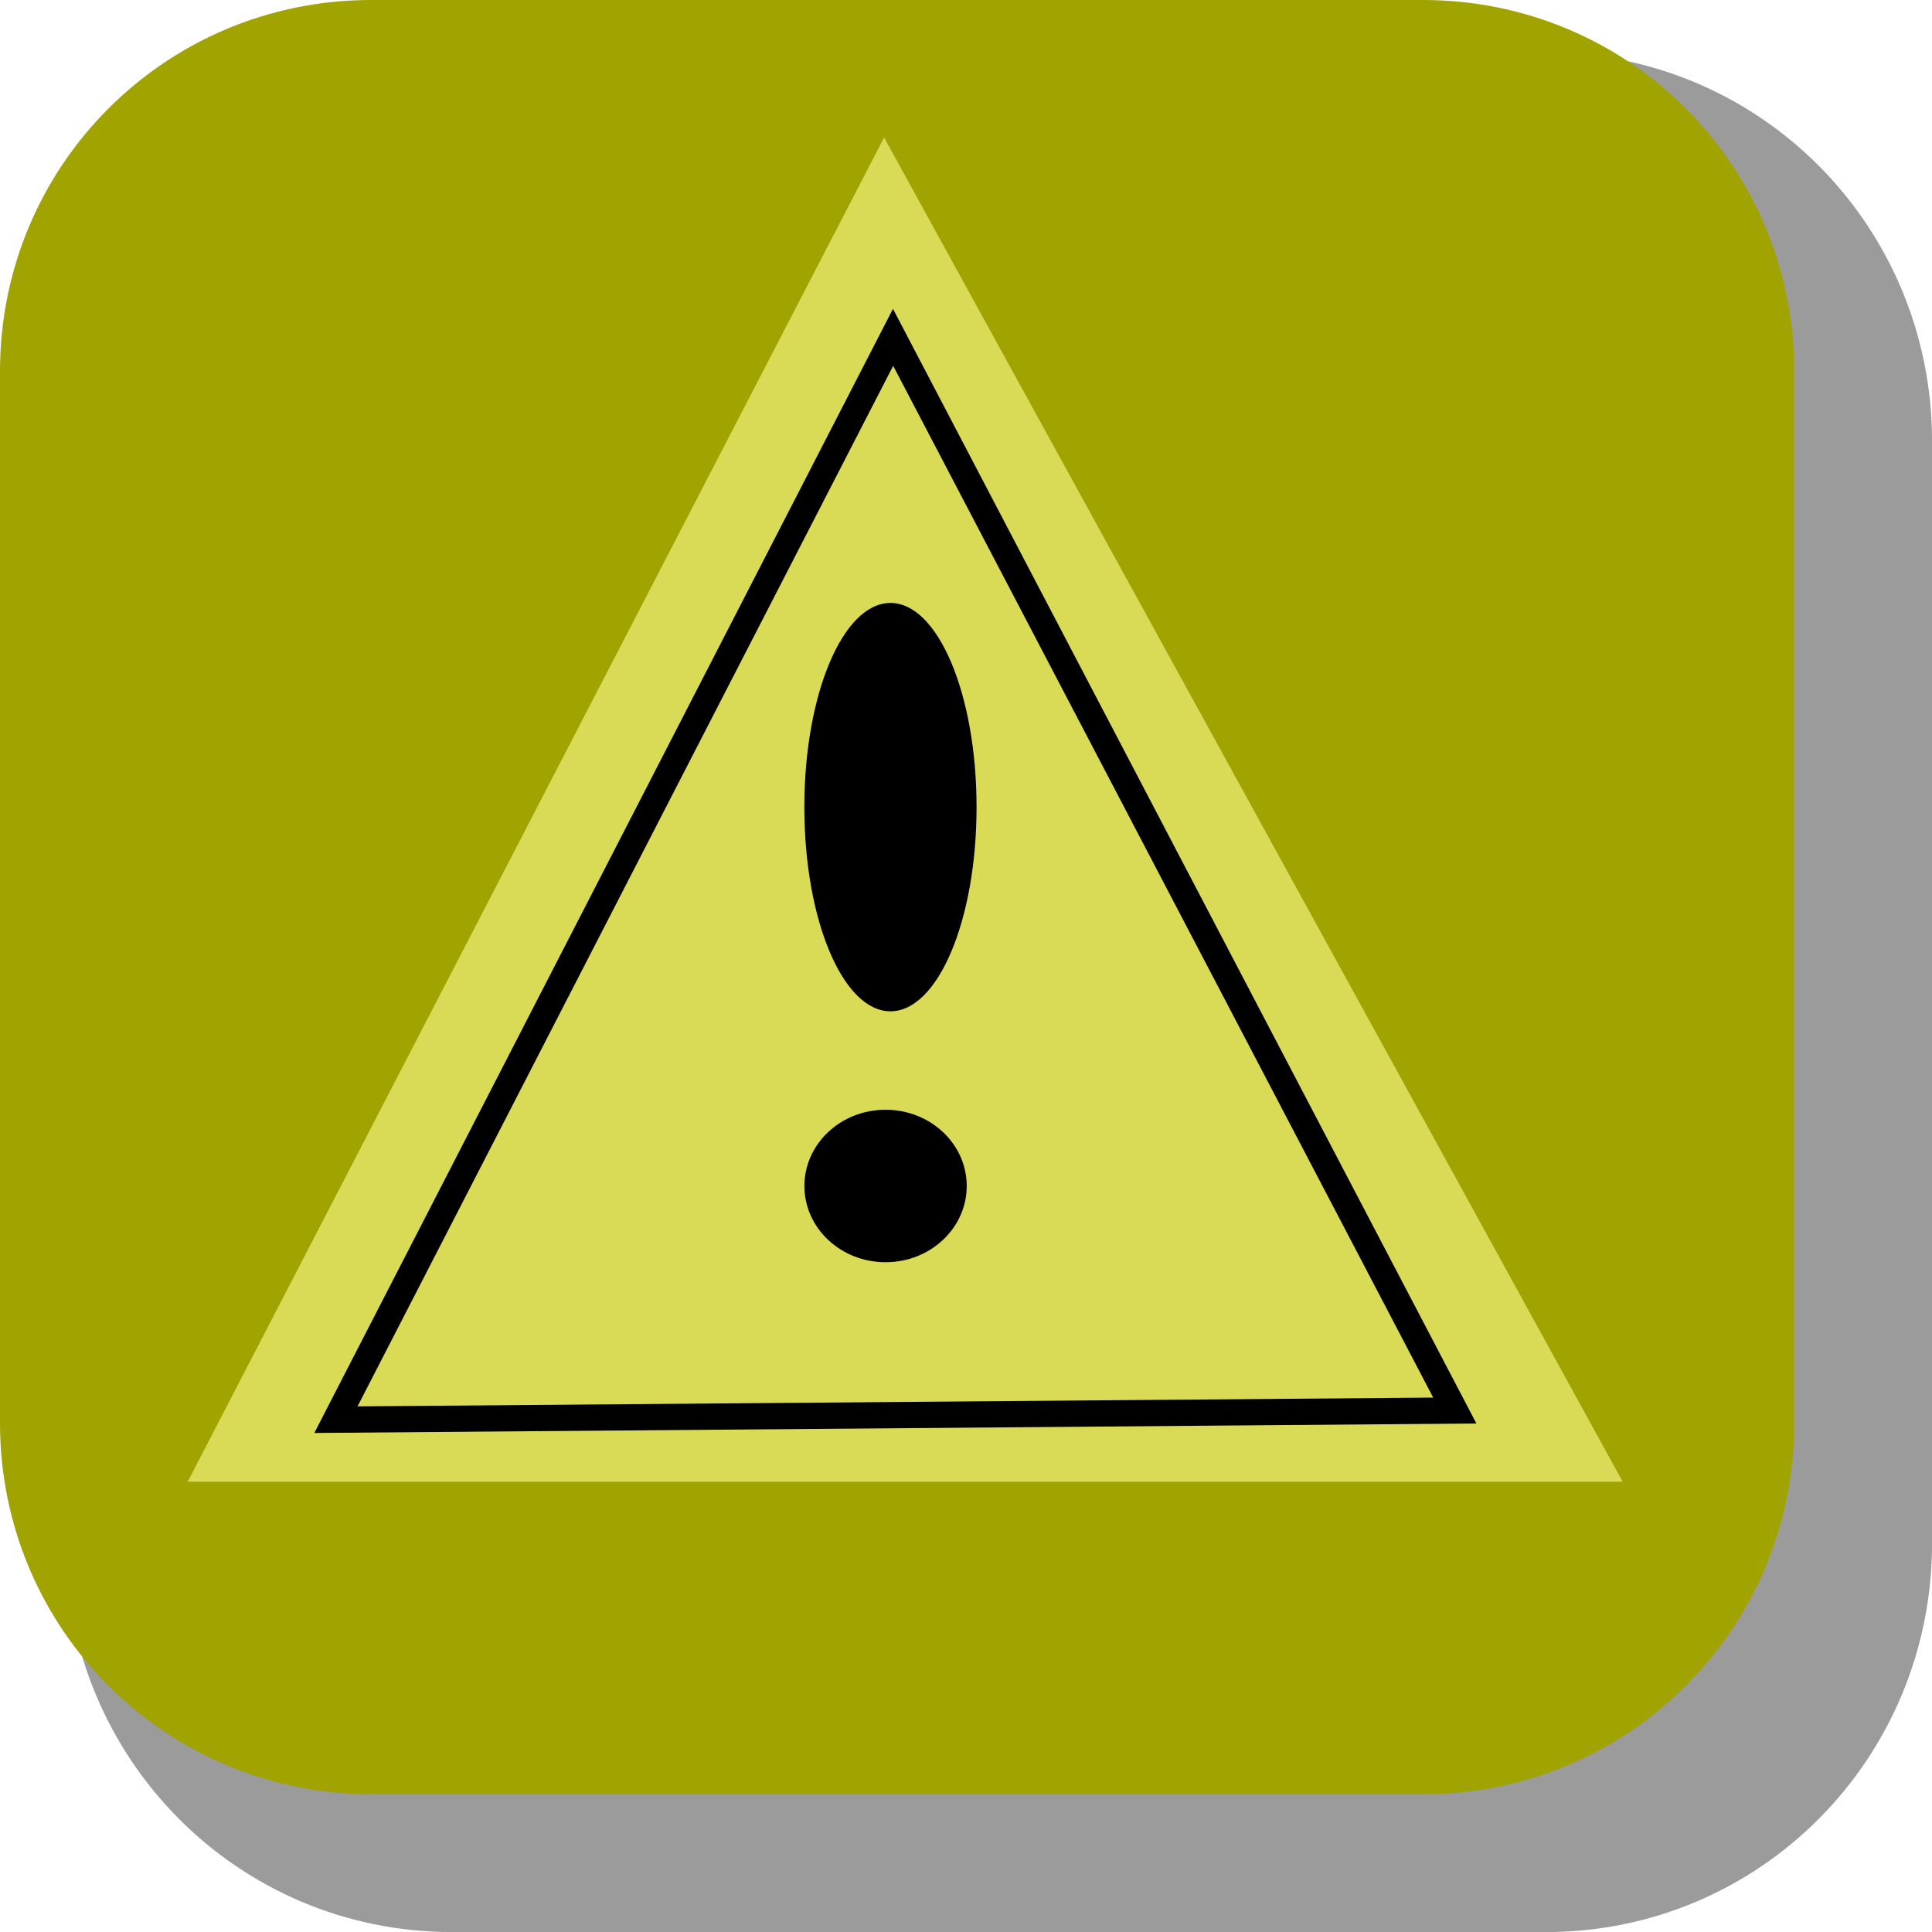 <svg version="1.1" xmlns="http://www.w3.org/2000/svg" xmlns:xlink="http://www.w3.org/1999/xlink" width="36.798" height="36.798" viewBox="0,0,36.798,36.798"><g transform="translate(-302.913,-162.913)"><g stroke-miterlimit="10"><path d="M311.518,163.914h20.84c4.074,0 7.354,3.303 7.354,7.406v20.986c0,4.103 -3.28,7.406 -7.354,7.406h-20.84c-4.074,0 -7.354,-3.303 -7.354,-7.406v-20.986c0,-4.103 3.28,-7.406 7.354,-7.406z" fill-opacity="0.392" fill="#000000" fill-rule="evenodd" stroke="none" stroke-width="0" stroke-linecap="round" stroke-linejoin="round"/><path d="M309.983,162.913h20.034c3.917,0 7.07,3.153 7.07,7.07v20.034c0,3.917 -3.153,7.07 -7.07,7.07h-20.034c-3.917,0 -7.07,-3.153 -7.07,-7.07v-20.034c0,-3.917 3.153,-7.07 7.07,-7.07z" fill="#a0a300" fill-rule="evenodd" stroke="none" stroke-width="0" stroke-linecap="round" stroke-linejoin="round"/><g fill-rule="nonzero" stroke-linejoin="miter"><path d="M306.488,191.135l13.264,-25.603l14.068,25.603z" fill="#d9db56" stroke="none" stroke-width="NaN" stroke-linecap="butt"/><path d="M330.622,189.779l-21.311,0.174l10.612,-20.615z" fill="none" stroke="#000000" stroke-width="0.5" stroke-linecap="round"/><path d="M321.513,178.286c0,2.148 -0.734,3.889 -1.64,3.889c-0.906,0 -1.64,-1.741 -1.64,-3.889c0,-2.148 0.734,-3.889 1.64,-3.889c0.906,0 1.64,1.741 1.64,3.889z" fill="#000000" stroke="none" stroke-width="0" stroke-linecap="butt"/><path d="M321.326,185.502c0,0.802 -0.692,1.452 -1.546,1.452c-0.854,0 -1.546,-0.65 -1.546,-1.452c0,-0.802 0.692,-1.452 1.546,-1.452c0.854,0 1.546,0.65 1.546,1.452z" fill="#000000" stroke="none" stroke-width="0" stroke-linecap="butt"/></g></g></g></svg>